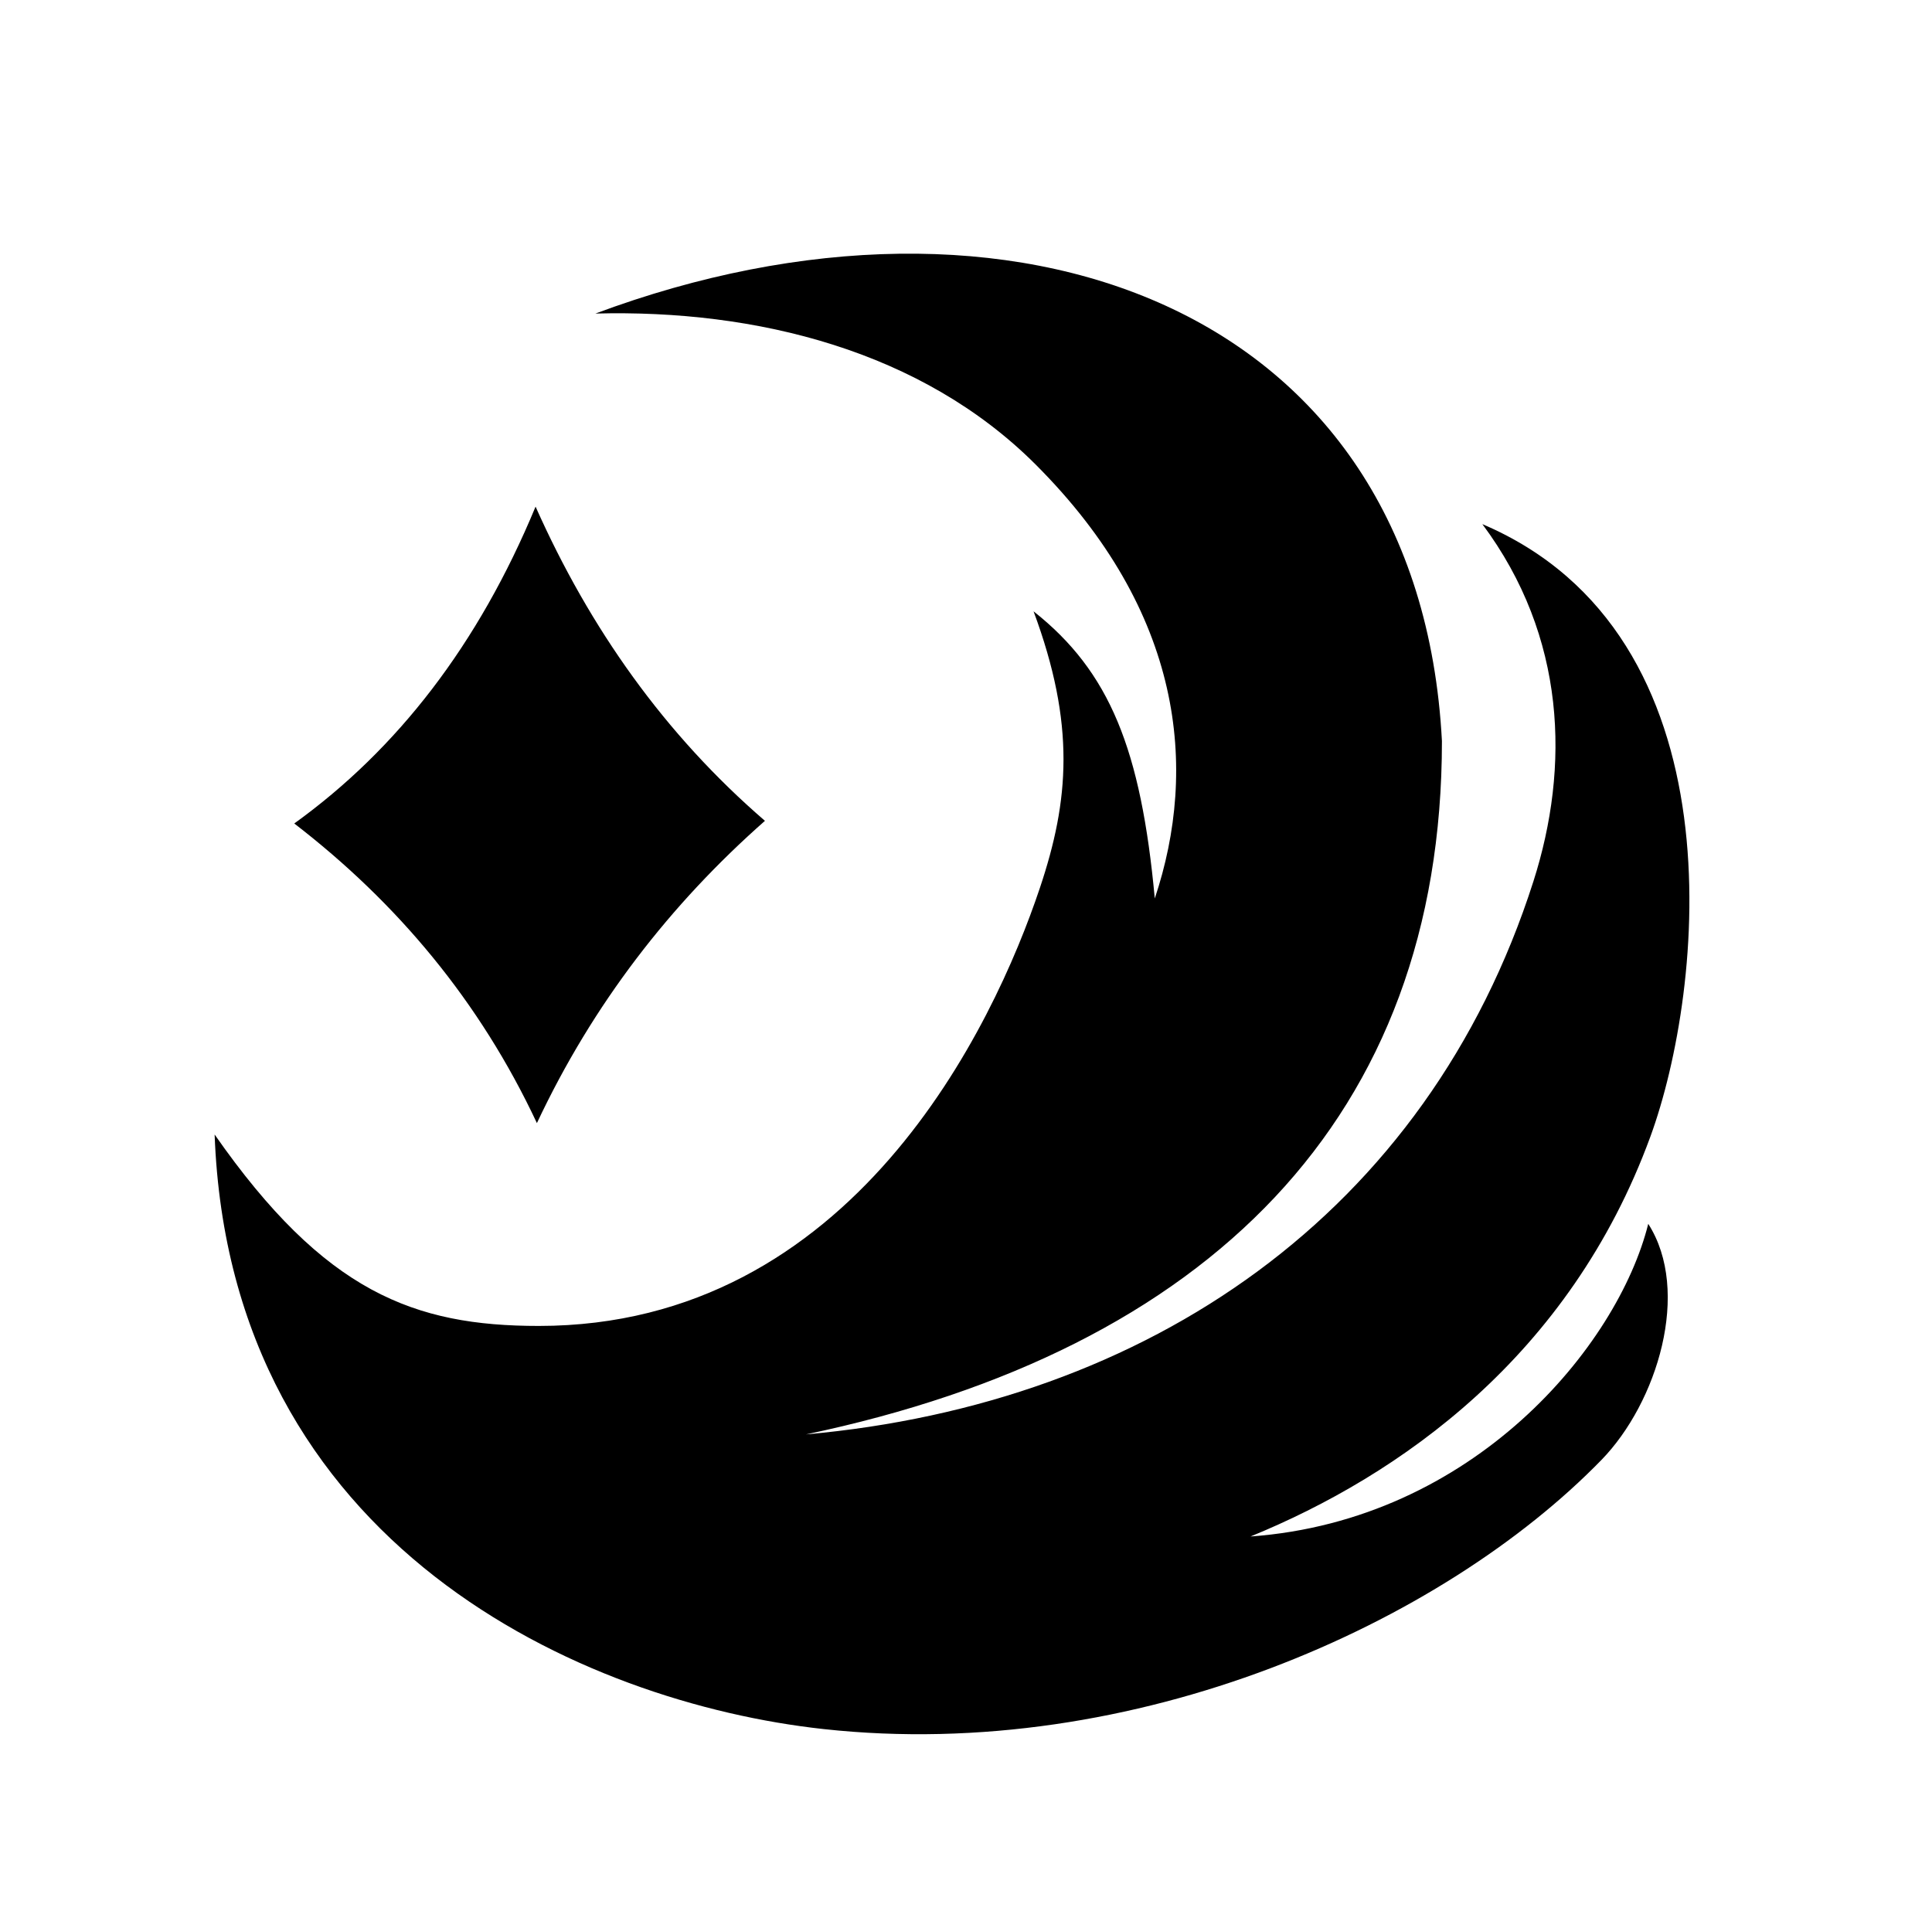 <?xml version="1.0" encoding="UTF-8" standalone="no"?><!DOCTYPE svg PUBLIC "-//W3C//DTD SVG 1.1//EN" "http://www.w3.org/Graphics/SVG/1.1/DTD/svg11.dtd"><svg width="100%" height="100%" viewBox="0 0 91 90" version="1.1" xmlns="http://www.w3.org/2000/svg" xmlns:xlink="http://www.w3.org/1999/xlink" xml:space="preserve" xmlns:serif="http://www.serif.com/" style="fill-rule:evenodd;clip-rule:evenodd;stroke-linejoin:round;stroke-miterlimit:2;"><rect id="WM" x="0.079" y="0" width="90" height="90" style="fill:none;"/><path d="M25.226,23.865c2.556,5.737 6.083,10.728 10.804,14.8c-4.468,3.94 -8.106,8.633 -10.741,14.239c-2.689,-5.739 -6.575,-10.374 -11.429,-14.114c4.856,-3.498 8.675,-8.43 11.366,-14.925Zm2.818,-9.095c19.515,-7.281 38.792,-0.433 39.873,20.137c0,17.735 -11.002,28.68 -29.955,32.66c16.086,-1.439 29.254,-10.386 34.263,-26.048c1.726,-5.397 1.55,-11.525 -2.404,-16.83c12.256,5.212 10.438,21.959 7.914,28.852c-3.795,10.367 -11.829,15.97 -18.834,18.835c10.506,-0.762 17.294,-8.963 18.734,-14.727c2.029,3.172 0.431,8.412 -2.204,11.12c-7.463,7.669 -21.93,14.287 -36.643,12.678c-11.327,-1.238 -27.96,-8.603 -28.679,-28.006c5.183,7.431 9.406,9.017 15.27,9.017c14.777,-0 21.423,-14.126 23.603,-20.638c1.379,-4.118 1.682,-7.687 -0.3,-13.024c3.594,2.841 5.06,6.51 5.71,13.525c2.052,-6.14 1.336,-13.492 -5.61,-20.438c-5.364,-5.364 -13.154,-7.314 -20.738,-7.113Z"/></svg>